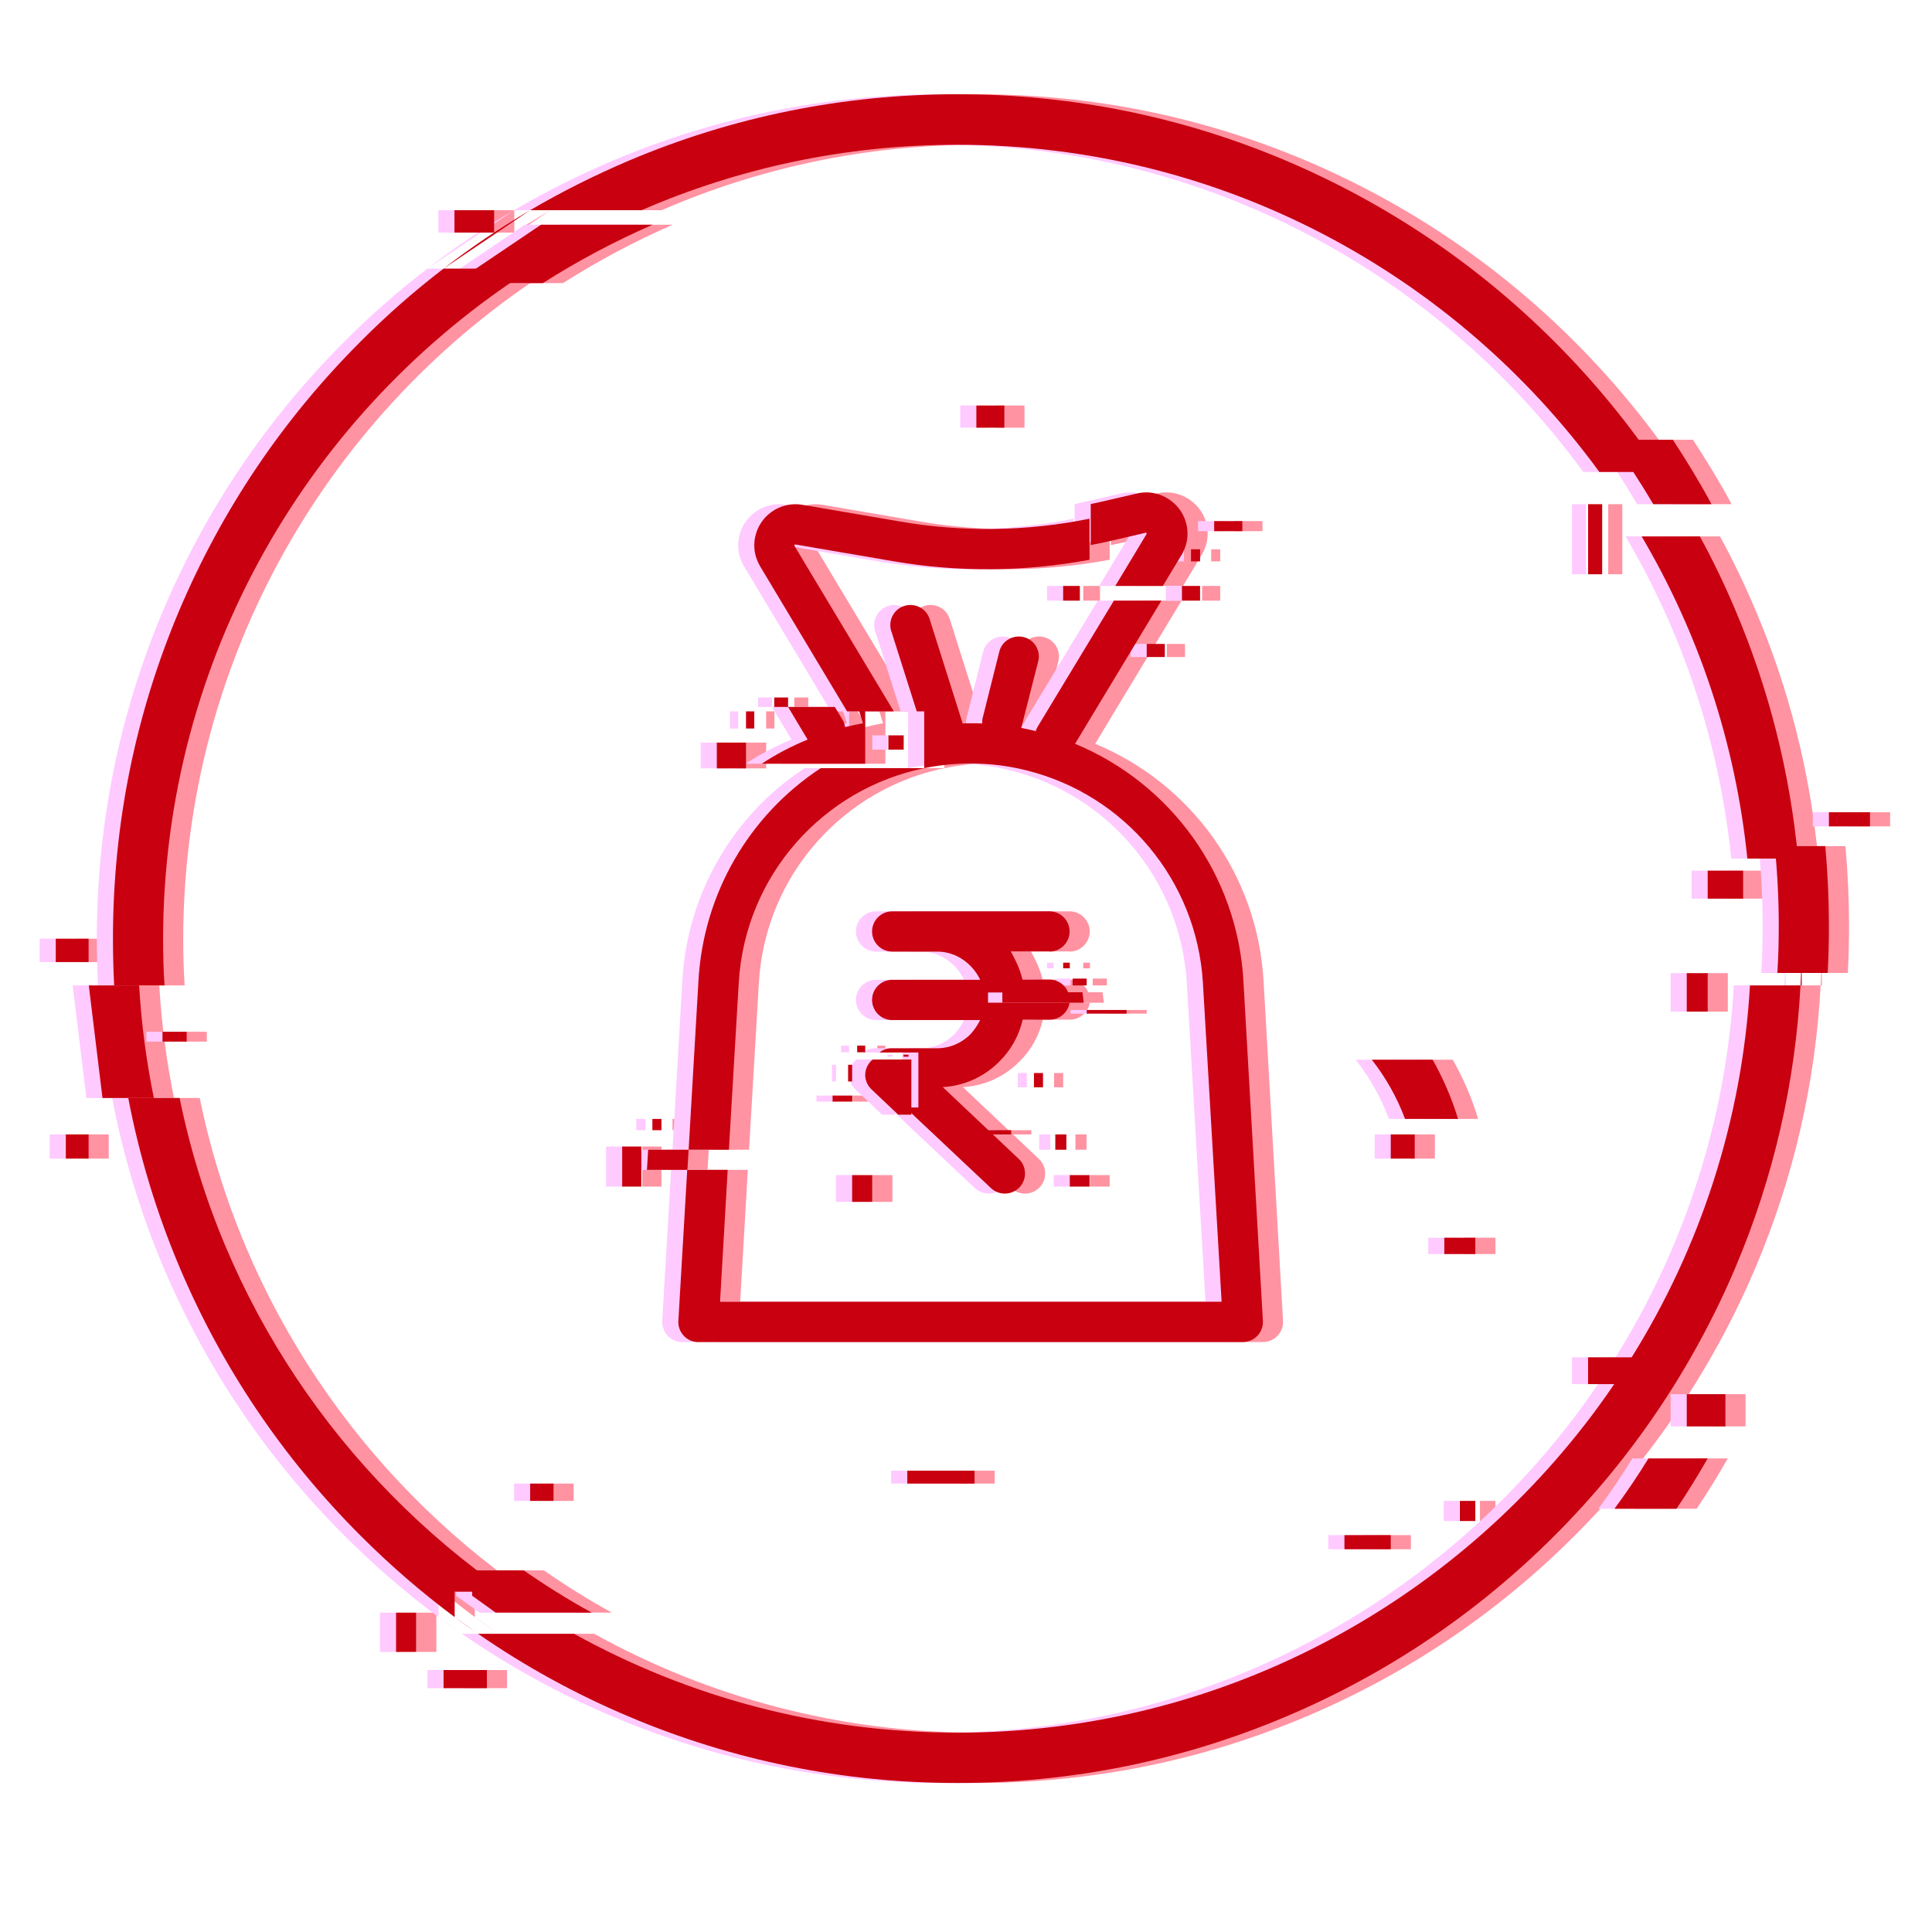 <?xml version="1.0" encoding="utf-8"?>
<!-- Generator: Adobe Illustrator 19.0.0, SVG Export Plug-In . SVG Version: 6.00 Build 0)  -->
<svg version="1.1" id="Layer_1" xmlns="http://www.w3.org/2000/svg" xmlns:xlink="http://www.w3.org/1999/xlink" x="0px" y="0px"
	 viewBox="-119 481.5 959.5 959.5" style="enable-background:new -119 481.5 959.5 959.5;" xml:space="preserve">
<style type="text/css">
	.st0{fill:#FF93A2;}
	.st1{fill:#FECAFF;}
	.st2{fill:#C8000F;}
</style>
<title>sponsors</title>
<g>
	<g>
		<g>
			<path class="st0" d="M111.3,614.9l43-29C139.4,594.6,125,604.3,111.3,614.9z M-52.2,970.9c1,18.9,3.3,37.5,6.8,55.9L-52.2,970.9z
				 M155.2,614.9h-43.9C96.8,626,83,638.1,70,651.2c-38.5,38.5-68.7,83.3-89.9,133.3c-21.9,51.7-33,106.6-33,163.2
				c0,7.8,0.2,15.5,0.6,23.2h25c-0.5-7.7-0.7-15.4-0.7-23.2C-27.8,807.9,45.2,684.9,155.2,614.9z M116.7,1284.5
				c3.8,2.9,7.7,5.6,11.7,8.4L116.7,1284.5z M-19.8,1026.8h-25.5c5.5,28.8,14,56.9,25.5,84.1c21.1,49.9,51.4,94.8,89.9,133.3
				c14.7,14.7,30.3,28.2,46.7,40.4v-12.6h25.6C60.3,1215,0.8,1127.9-19.8,1026.8z M752.8,784.4c-5.3-12.5-11.1-24.7-17.6-36.5h-28.9
				c28.2,47.8,46.6,102.1,52.5,160H784C780,865.3,769.6,823.9,752.8,784.4z M663,651.2c-38.5-38.5-83.4-68.7-133.3-89.9
				c-51.7-21.9-106.6-33-163.2-33c-56.6,0-111.5,11.1-163.2,33c-16.9,7.2-33.3,15.4-49,24.6h55.3c48.1-20.9,101.1-32.5,156.9-32.5
				c130.9,0,247.1,64.1,318.8,162.5H716C700.6,692.7,682.9,671.1,663,651.2z M760.1,970.9c-3.9,67.4-24.9,130.4-58.7,184.6
				c-5.3,8.6-11,16.9-16.9,25c-71.8,97.8-187.6,161.5-318,161.5c-69,0-133.9-17.8-190.4-49.1h-47.7c23.4,16.2,48.4,29.9,74.9,41.1
				c51.7,21.9,106.6,33,163.2,33c56.6,0,111.5-11.1,163.2-33c49.9-21.1,94.8-51.3,133.3-89.8c19.6-19.6,37.1-40.9,52.3-63.7
				c5.5-8.1,10.6-16.5,15.5-25c8.2-14.4,15.6-29.2,22.1-44.6c18.9-44.6,29.7-91.6,32.3-140H760.1z"/>
		</g>
		<path class="st0" d="M-32.6,1026.8h-25.5l-6.8-55.9h25C-38.8,989.9-36.3,1008.6-32.6,1026.8z"/>
		<path class="st0" d="M741,731.9h-28.9c-6.5-11-13.5-21.7-21-32h30.7C728.6,710.3,735.1,720.9,741,731.9z"/>
		<path class="st0" d="M799.3,941.5c0,7.8-0.2,15.5-0.6,23.2h-25c0.5-7.7,0.7-15.4,0.7-23.2c0-13.4-0.7-26.7-2-39.8h25.1
			C798.7,914.9,799.3,928.2,799.3,941.5z"/>
		<path class="st0" d="M785.8,907.9v39.8c0-13.4-0.6-26.6-1.9-39.8H785.8z"/>
		<path class="st0" d="M785.2,970.9c0.4-7.7,0.6-15.5,0.6-23.2v23.2H785.2z"/>
		<path class="st0" d="M215.1,593.1c-19,8.3-37.2,18-54.5,29h-43.9l43-29H215.1z"/>
		<path class="st0" d="M184.9,1282.4h-47.7l-11.7-8.4v-12.6h25.6C161.9,1268.9,173.2,1276,184.9,1282.4z"/>
		<path class="st0" d="M739.1,1205.8c-4.9,8.5-10,16.9-15.5,25h-30.8c6-8.1,11.6-16.4,16.9-25H739.1z"/>
		<path class="st0" d="M615.1,1037.2h-26.3c-4-10.7-9.6-20.6-16.5-29.4h30.2C607.7,1017,612,1026.9,615.1,1037.2z"/>
		<rect x="581.7" y="1044.9" class="st0" width="11.9" height="12"/>
		<rect x="608.3" y="1096.2" class="st0" width="15.4" height="8.1"/>
		<rect x="341.6" y="1211.9" class="st0" width="33.4" height="6.4"/>
		<rect x="-28.3" y="993.9" class="st0" width="12" height="4.9"/>
		<rect x="116.7" y="585.9" class="st0" width="19.7" height="11.1"/>
		<rect x="679.7" y="731.9" class="st0" width="7" height="34.8"/>
		<rect x="739.1" y="913.9" class="st0" width="17.6" height="13.9"/>
		<rect x="728.7" y="964.8" class="st0" width="10.4" height="19.1"/>
		<rect x="799.3" y="884.9" class="st0" width="20.4" height="7"/>
		<rect x="728.7" y="1173.9" class="st0" width="19.2" height="16"/>
		<rect x="679.7" y="1155.6" class="st0" width="43" height="13.3"/>
		<rect x="616" y="1226.9" class="st0" width="7.7" height="10"/>
		<rect x="558.7" y="1243.9" class="st0" width="23" height="7"/>
		<rect x="111.3" y="1310.9" class="st0" width="21.5" height="9"/>
		<rect x="87.7" y="1282.4" class="st0" width="10" height="19.5"/>
		<rect x="-76.3" y="1044.9" class="st0" width="11.3" height="12"/>
		<rect x="-81.3" y="947.7" class="st0" width="16.3" height="11.6"/>
		<rect x="154.3" y="1218.3" class="st0" width="11.6" height="8.6"/>
		<rect x="375.9" y="682.9" class="st0" width="13.9" height="11"/>
	</g>
	<g>
		<g>
			<g>
				<path class="st0" d="M338,740.5l-48.5-8.3c-11.1-1.9-21.7,5.6-23.6,16.7c-0.8,4.5,0,9.1,2.2,13.1c0.1,0.1,0.1,0.3,0.2,0.4
					l43.4,72.4h23.2l-49.4-82.3c0-0.1,0-0.2,0.1-0.4c0.2-0.2,0.3-0.2,0.4-0.2l48.5,8.3c32.3,5.6,65.4,5.3,97.6-0.7v-20.4
					C401.2,745.4,369.2,745.9,338,740.5z M298.6,863c-35.4,23.2-58.2,62.1-60.7,105.3l-4.9,84.2H253l4.9-83.1
					c3.2-53.4,42.1-96.2,92.2-106.4H298.6z M508.5,968.2c-3.1-51.9-35.6-97.4-83.6-117.3l42.9-71.1h-23.6l-37.8,62.5
					c-0.4,0.7-0.8,1.5-1,2.3c-2.4-0.6-4.8-1.1-7.2-1.6c0-0.1,0.1-0.2,0.1-0.4l8.3-32.6c1.4-5.4-1.9-10.8-7.2-12.1
					c-5.3-1.3-10.8,1.9-12.1,7.2l-8.2,32.7c-0.3,1-0.3,2-0.3,3c-1.9-0.1-3.8-0.1-5.7-0.1c-1.3,0-2.7,0-4,0.1L352.7,789
					c-1.6-5.3-7.2-8.2-12.5-6.6c-5.3,1.6-8.2,7.2-6.6,12.5c0,0.1,0,0.1,0.1,0.2l12.6,39.7h3.7V863c9.7-2,19.7-2.7,30-2.1
					c7,0.4,14,1.5,20.8,3.2c49.1,12.2,84.5,54.8,87.6,105.3l9.3,158.6H248.6l3.8-65.5h-20.1l-4.4,75c-0.3,5.5,3.9,10.2,9.3,10.5h271
					c5.5,0,10-4.4,10-9.9v-0.6L508.5,968.2z"/>
			</g>
		</g>
		<g>
			<g>
				<path class="st0" d="M381.8,979.5h40.4c-0.8,4.8-4.9,8.4-9.9,8.4h-13.4c-1.8,7.9-5.8,15.1-11.6,20.8
					c-7.5,7.6-17.5,12.1-28.1,12.7l37.8,35.7c3.9,3.7,4.1,10,0.4,14c-3.8,4-10.1,4.3-14.2,0.5l-42.6-40.1h6.5v-27.3h-19.3
					c1.7-1.4,4-2.2,6.3-2.1h22.4c6.2,0,12.2-2.6,16.6-7.1c1.9-2.1,3.4-4.4,4.7-6.9h-43.7c-5.5,0-10-4.5-10-10s4.5-10,10-10h43.7
					c-3.8-8-11.9-14-21.3-14h-22.4c-5.5,0-10-4.5-10-10s4.5-10,10-10h78.1c5.5,0,10,4.5,10,10s-4.5,10-10,10v-0.1h-19.2
					c2.7,5,4.6,9,5.8,14h13.4c4.3,0,7.9,2.7,9.3,6.4h-39.8V979.5z"/>
				<path class="st0" d="M421.6,974.3c0.4,1.1,0.7,2.3,0.7,3.6c0,0.5,0,1.1-0.1,1.6L421.6,974.3z"/>
			</g>
		</g>
	</g>
	<polygon class="st0" points="429.2,979.5 388.8,979.5 388.8,974.3 428.6,974.3 	"/>
	<path class="st0" d="M343.6,1007.8v27.3h-6.5l-13.3-12.6c-2-1.9-3.2-4.6-3.1-7.4c0.1-3,1.5-5.6,3.7-7.4H343.6z"/>
	<polygon class="st0" points="233,1052.5 232.4,1062.5 212.3,1062.5 212.9,1052.5 	"/>
	<path class="st0" d="M478.3,756.2c0,0.1-0.1,0.3-0.2,0.4l-9.6,15.9h-23.6l15.6-25.9c0-0.1,0-0.1-0.1-0.3c-0.1-0.2-0.3-0.3-0.5-0.2
		l-16.3,3.8c-3.6,0.8-7.2,1.6-10.9,2.3v-20.4c2.2-0.4,4.3-0.9,6.5-1.4l16.4-3.8c4.8-1.2,9.9-0.5,14.3,1.9
		C480,733.9,483.7,746.3,478.3,756.2z"/>
	<path class="st0" d="M320.7,832.6v28.2h-51.4c7.1-4.7,14.7-8.7,22.8-12l-9.7-16.2h23.2l3.7,6.1c0.8,1.2,1.2,2.5,1.4,3.9
		c3-0.7,5.9-1.4,8.9-1.9l-2.6-8.1H320.7z"/>
	<rect x="419" y="959.6" class="st0" width="3.3" height="2.8"/>
	<rect x="423.7" y="967.5" class="st0" width="7" height="3.4"/>
	<rect x="430.7" y="983.1" class="st0" width="19.8" height="1.8"/>
	<rect x="316.7" y="1000.8" class="st0" width="4" height="3.3"/>
	<rect x="312.2" y="1010.3" class="st0" width="2" height="8.3"/>
	<rect x="304.5" y="1025.6" class="st0" width="9.8" height="3"/>
	<rect x="339.7" y="1005.3" class="st0" width="2.5" height="1"/>
	<rect x="275.5" y="827.9" class="st0" width="6.9" height="4.7"/>
	<rect x="332.2" y="846.7" class="st0" width="7.6" height="7.1"/>
	<rect x="247" y="850.3" class="st0" width="14.5" height="12.8"/>
	<rect x="261.5" y="834.8" class="st0" width="4.1" height="8.5"/>
	<rect x="242" y="1057.5" class="st0" width="5" height="0"/>
	<rect x="215" y="1037.2" class="st0" width="4.5" height="5.6"/>
	<rect x="200" y="1050.9" class="st0" width="9.5" height="19.9"/>
	<rect x="478" y="772.5" class="st0" width="9" height="7.3"/>
	<rect x="419" y="772.5" class="st0" width="8.3" height="7.3"/>
	<rect x="494" y="740.3" class="st0" width="14" height="5"/>
	<rect x="482.5" y="754.3" class="st0" width="4.5" height="6"/>
	<rect x="460.5" y="801.3" class="st0" width="9" height="6.5"/>
	<rect x="366.5" y="1042.8" class="st0" width="26.7" height="2.1"/>
	<rect x="415.1" y="1044.9" class="st0" width="5.5" height="7.6"/>
	<rect x="422.3" y="1065.1" class="st0" width="9.8" height="5.7"/>
	<rect x="404.5" y="1014.4" class="st0" width="4.5" height="7.1"/>
	<rect x="314.2" y="1065.1" class="st0" width="10" height="13.3"/>
	<g>
		<g>
			<path class="st1" d="M93.3,614.9l43-29C121.4,594.6,107,604.3,93.3,614.9z M-70.2,970.9c1,18.9,3.3,37.5,6.8,55.9L-70.2,970.9z
				 M137.2,614.9H93.3C78.8,626,65,638.1,52,651.2c-38.5,38.5-68.7,83.3-89.9,133.3c-21.9,51.7-33,106.6-33,163.2
				c0,7.8,0.2,15.5,0.6,23.2h25c-0.5-7.7-0.7-15.4-0.7-23.2C-45.8,807.9,27.2,684.9,137.2,614.9z M98.7,1284.5
				c3.8,2.9,7.7,5.6,11.7,8.4L98.7,1284.5z M-37.8,1026.8h-25.5c5.5,28.8,14,56.9,25.5,84.1c21.1,49.9,51.4,94.8,89.9,133.3
				c14.7,14.7,30.3,28.2,46.7,40.4v-12.6h25.6C42.3,1215-17.2,1127.9-37.8,1026.8z M734.8,784.4c-5.3-12.5-11.1-24.7-17.6-36.5
				h-28.9c28.2,47.8,46.6,102.1,52.5,160H766C762,865.3,751.6,823.9,734.8,784.4z M645,651.2c-38.5-38.5-83.4-68.7-133.3-89.9
				c-51.7-21.9-106.6-33-163.2-33c-56.6,0-111.5,11.1-163.2,33c-16.9,7.2-33.3,15.4-49,24.6h55.3c48.1-20.9,101.1-32.5,156.9-32.5
				c130.9,0,247.1,64.1,318.8,162.5H698C682.6,692.7,664.9,671.1,645,651.2z M742.1,970.9c-3.9,67.4-24.9,130.4-58.7,184.6
				c-5.3,8.6-11,16.9-16.9,25c-71.8,97.8-187.6,161.5-318,161.5c-69,0-133.9-17.8-190.4-49.1h-47.7c23.4,16.2,48.4,29.9,74.9,41.1
				c51.7,21.9,106.6,33,163.2,33c56.6,0,111.5-11.1,163.2-33c49.9-21.1,94.8-51.3,133.3-89.8c19.6-19.6,37.1-40.9,52.3-63.7
				c5.5-8.1,10.6-16.5,15.5-25c8.2-14.4,15.6-29.2,22.1-44.6c18.9-44.6,29.7-91.6,32.3-140H742.1z"/>
		</g>
		<path class="st1" d="M-50.6,1026.8h-25.5l-6.8-55.9h25C-56.8,989.9-54.3,1008.6-50.6,1026.8z"/>
		<path class="st1" d="M723,731.9h-28.9c-6.5-11-13.5-21.7-21-32h30.7C710.6,710.3,717.1,720.9,723,731.9z"/>
		<path class="st1" d="M781.3,941.5c0,7.8-0.2,15.5-0.6,23.2h-25c0.5-7.7,0.7-15.4,0.7-23.2c0-13.4-0.7-26.7-2-39.8h25.1
			C780.7,914.9,781.3,928.2,781.3,941.5z"/>
		<path class="st1" d="M767.8,907.9v39.8c0-13.4-0.6-26.6-1.9-39.8H767.8z"/>
		<path class="st1" d="M767.2,970.9c0.4-7.7,0.6-15.5,0.6-23.2v23.2H767.2z"/>
		<path class="st1" d="M197.1,593.1c-19,8.3-37.2,18-54.5,29H98.7l43-29H197.1z"/>
		<path class="st1" d="M166.9,1282.4h-47.7l-11.7-8.4v-12.6h25.6C143.9,1268.9,155.2,1276,166.9,1282.4z"/>
		<path class="st1" d="M721.1,1205.8c-4.9,8.5-10,16.9-15.5,25h-30.8c6-8.1,11.6-16.4,16.9-25H721.1z"/>
		<path class="st1" d="M597.1,1037.2h-26.3c-4-10.7-9.6-20.6-16.5-29.4h30.2C589.7,1017,594,1026.9,597.1,1037.2z"/>
		<rect x="563.7" y="1044.9" class="st1" width="11.9" height="12"/>
		<rect x="590.3" y="1096.2" class="st1" width="15.4" height="8.1"/>
		<rect x="323.6" y="1211.9" class="st1" width="33.4" height="6.4"/>
		<rect x="-46.3" y="993.9" class="st1" width="12" height="4.9"/>
		<rect x="98.7" y="585.9" class="st1" width="19.7" height="11.1"/>
		<rect x="661.7" y="731.9" class="st1" width="7" height="34.8"/>
		<rect x="721.1" y="913.9" class="st1" width="17.6" height="13.9"/>
		<rect x="710.7" y="964.8" class="st1" width="10.4" height="19.1"/>
		<rect x="781.3" y="884.9" class="st1" width="20.4" height="7"/>
		<rect x="710.7" y="1173.9" class="st1" width="19.2" height="16"/>
		<rect x="661.7" y="1155.6" class="st1" width="43" height="13.3"/>
		<rect x="598" y="1226.9" class="st1" width="7.7" height="10"/>
		<rect x="540.7" y="1243.9" class="st1" width="23" height="7"/>
		<rect x="93.3" y="1310.9" class="st1" width="21.5" height="9"/>
		<rect x="69.7" y="1282.4" class="st1" width="10" height="19.5"/>
		<rect x="-94.3" y="1044.9" class="st1" width="11.3" height="12"/>
		<rect x="-99.3" y="947.7" class="st1" width="16.3" height="11.6"/>
		<rect x="136.3" y="1218.3" class="st1" width="11.6" height="8.6"/>
		<rect x="357.9" y="682.9" class="st1" width="13.9" height="11"/>
	</g>
	<g>
		<g>
			<g>
				<path class="st1" d="M320,740.5l-48.5-8.3c-11.1-1.9-21.7,5.6-23.6,16.7c-0.8,4.5,0,9.1,2.2,13.1c0.1,0.1,0.1,0.3,0.2,0.4
					l43.4,72.4h23.2l-49.4-82.3c0-0.1,0-0.2,0.1-0.4c0.2-0.2,0.3-0.2,0.4-0.2l48.5,8.3c32.3,5.6,65.4,5.3,97.6-0.7v-20.4
					C383.2,745.4,351.2,745.9,320,740.5z M280.6,863c-35.4,23.2-58.2,62.1-60.7,105.3l-4.9,84.2H235l4.9-83.1
					c3.2-53.4,42.1-96.2,92.2-106.4H280.6z M490.5,968.2c-3.1-51.9-35.6-97.4-83.6-117.3l42.9-71.1h-23.6l-37.8,62.5
					c-0.4,0.7-0.8,1.5-1,2.3c-2.4-0.6-4.8-1.1-7.2-1.6c0-0.1,0.1-0.2,0.1-0.4l8.3-32.6c1.4-5.4-1.9-10.8-7.2-12.1
					c-5.3-1.3-10.8,1.9-12.1,7.2l-8.2,32.7c-0.3,1-0.3,2-0.3,3c-1.9-0.1-3.8-0.1-5.7-0.1c-1.3,0-2.7,0-4,0.1L334.7,789
					c-1.6-5.3-7.2-8.2-12.5-6.6c-5.3,1.6-8.2,7.2-6.6,12.5c0,0.1,0,0.1,0.1,0.2l12.6,39.7h3.7V863c9.7-2,19.7-2.7,30-2.1
					c7,0.4,14,1.5,20.8,3.2c49.1,12.2,84.5,54.8,87.6,105.3l9.3,158.6H230.6l3.8-65.5h-20.1l-4.4,75c-0.3,5.5,3.9,10.2,9.3,10.5h271
					c5.5,0,10-4.4,10-9.9v-0.6L490.5,968.2z"/>
			</g>
		</g>
		<g>
			<g>
				<path class="st1" d="M363.8,979.5h40.4c-0.8,4.8-4.9,8.4-9.9,8.4h-13.4c-1.8,7.9-5.8,15.1-11.6,20.8
					c-7.5,7.6-17.5,12.1-28.1,12.7l37.8,35.7c3.9,3.7,4.1,10,0.4,14c-3.8,4-10.1,4.3-14.2,0.5l-42.6-40.1h6.5v-27.3h-19.3
					c1.7-1.4,4-2.2,6.3-2.1h22.4c6.2,0,12.2-2.6,16.6-7.1c1.9-2.1,3.4-4.4,4.7-6.9h-43.7c-5.5,0-10-4.5-10-10s4.5-10,10-10h43.7
					c-3.8-8-11.9-14-21.3-14h-22.4c-5.5,0-10-4.5-10-10s4.5-10,10-10h78.1c5.5,0,10,4.5,10,10s-4.5,10-10,10v-0.1h-19.2
					c2.7,5,4.6,9,5.8,14h13.4c4.3,0,7.9,2.7,9.3,6.4h-39.8V979.5z"/>
				<path class="st1" d="M403.6,974.3c0.4,1.1,0.7,2.3,0.7,3.6c0,0.5,0,1.1-0.1,1.6L403.6,974.3z"/>
			</g>
		</g>
	</g>
	<polygon class="st1" points="411.2,979.5 370.8,979.5 370.8,974.3 410.6,974.3 	"/>
	<path class="st1" d="M325.6,1007.8v27.3h-6.5l-13.3-12.6c-2-1.9-3.2-4.6-3.1-7.4c0.1-3,1.5-5.6,3.7-7.4H325.6z"/>
	<polygon class="st1" points="215,1052.5 214.4,1062.5 194.3,1062.5 194.9,1052.5 	"/>
	<path class="st1" d="M460.3,756.2c0,0.1-0.1,0.3-0.2,0.4l-9.6,15.9h-23.6l15.6-25.9c0-0.1,0-0.1-0.1-0.3c-0.1-0.2-0.3-0.3-0.5-0.2
		l-16.3,3.8c-3.6,0.8-7.2,1.6-10.9,2.3v-20.4c2.2-0.4,4.3-0.9,6.5-1.4l16.4-3.8c4.8-1.2,9.9-0.5,14.3,1.9
		C462,733.9,465.7,746.3,460.3,756.2z"/>
	<path class="st1" d="M302.7,832.6v28.2h-51.4c7.1-4.7,14.7-8.7,22.8-12l-9.7-16.2h23.2l3.7,6.1c0.8,1.2,1.2,2.5,1.4,3.9
		c3-0.7,5.9-1.4,8.9-1.9l-2.6-8.1H302.7z"/>
	<rect x="401" y="959.6" class="st1" width="3.3" height="2.8"/>
	<rect x="405.7" y="967.5" class="st1" width="7" height="3.4"/>
	<rect x="412.7" y="983.1" class="st1" width="19.8" height="1.8"/>
	<rect x="298.7" y="1000.8" class="st1" width="4" height="3.3"/>
	<rect x="294.2" y="1010.3" class="st1" width="2" height="8.3"/>
	<rect x="286.5" y="1025.6" class="st1" width="9.8" height="3"/>
	<rect x="321.7" y="1005.3" class="st1" width="2.5" height="1"/>
	<rect x="257.5" y="827.9" class="st1" width="6.9" height="4.7"/>
	<rect x="314.2" y="846.7" class="st1" width="7.6" height="7.1"/>
	<rect x="229" y="850.3" class="st1" width="14.5" height="12.8"/>
	<rect x="243.5" y="834.8" class="st1" width="4.1" height="8.5"/>
	<rect x="224" y="1057.5" class="st1" width="5" height="0"/>
	<rect x="197" y="1037.2" class="st1" width="4.5" height="5.6"/>
	<rect x="182" y="1050.9" class="st1" width="9.5" height="19.9"/>
	<rect x="460" y="772.5" class="st1" width="9" height="7.3"/>
	<rect x="401" y="772.5" class="st1" width="8.3" height="7.3"/>
	<rect x="476" y="740.3" class="st1" width="14" height="5"/>
	<rect x="464.5" y="754.3" class="st1" width="4.5" height="6"/>
	<rect x="442.5" y="801.3" class="st1" width="9" height="6.5"/>
	<rect x="348.5" y="1042.8" class="st1" width="26.7" height="2.1"/>
	<rect x="397.1" y="1044.9" class="st1" width="5.5" height="7.6"/>
	<rect x="404.3" y="1065.1" class="st1" width="9.8" height="5.7"/>
	<rect x="386.5" y="1014.4" class="st1" width="4.5" height="7.1"/>
	<rect x="296.2" y="1065.1" class="st1" width="10" height="13.3"/>
	<g>
		<g>
			<path class="st2" d="M101.3,614.9l43-29C129.4,594.6,115,604.3,101.3,614.9z M-62.2,970.9c1,18.9,3.3,37.5,6.8,55.9L-62.2,970.9z
				 M145.2,614.9h-43.9C86.8,626,73,638.1,60,651.2c-38.5,38.5-68.7,83.3-89.9,133.3c-21.9,51.7-33,106.6-33,163.2
				c0,7.8,0.2,15.5,0.6,23.2h25c-0.5-7.7-0.7-15.4-0.7-23.2C-37.8,807.9,35.2,684.9,145.2,614.9z M106.7,1284.5
				c3.8,2.9,7.7,5.6,11.7,8.4L106.7,1284.5z M-29.8,1026.8h-25.5c5.5,28.8,14,56.9,25.5,84.1c21.1,49.9,51.4,94.8,89.9,133.3
				c14.7,14.7,30.3,28.2,46.7,40.4v-12.6h25.6C50.3,1215-9.2,1127.9-29.8,1026.8z M742.8,784.4c-5.3-12.5-11.1-24.7-17.6-36.5h-28.9
				c28.2,47.8,46.6,102.1,52.5,160H774C770,865.3,759.6,823.9,742.8,784.4z M653,651.2c-38.5-38.5-83.4-68.7-133.3-89.9
				c-51.7-21.9-106.6-33-163.2-33c-56.6,0-111.5,11.1-163.2,33c-16.9,7.2-33.3,15.4-49,24.6h55.3c48.1-20.9,101.1-32.5,156.9-32.5
				c130.9,0,247.1,64.1,318.8,162.5H706C690.6,692.7,672.9,671.1,653,651.2z M750.1,970.9c-3.9,67.4-24.9,130.4-58.7,184.6
				c-5.3,8.6-11,16.9-16.9,25c-71.8,97.8-187.6,161.5-318,161.5c-69,0-133.9-17.8-190.4-49.1h-47.7c23.4,16.2,48.4,29.9,74.9,41.1
				c51.7,21.9,106.6,33,163.2,33c56.6,0,111.5-11.1,163.2-33c49.9-21.1,94.8-51.3,133.3-89.8c19.6-19.6,37.1-40.9,52.3-63.7
				c5.5-8.1,10.6-16.5,15.5-25c8.2-14.4,15.6-29.2,22.1-44.6c18.9-44.6,29.7-91.6,32.3-140H750.1z"/>
		</g>
		<path class="st2" d="M-42.6,1026.8h-25.5l-6.8-55.9h25C-48.8,989.9-46.3,1008.6-42.6,1026.8z"/>
		<path class="st2" d="M731,731.9h-28.9c-6.5-11-13.5-21.7-21-32h30.7C718.6,710.3,725.1,720.9,731,731.9z"/>
		<path class="st2" d="M789.3,941.5c0,7.8-0.2,15.5-0.6,23.2h-25c0.5-7.7,0.7-15.4,0.7-23.2c0-13.4-0.7-26.7-2-39.8h25.1
			C788.7,914.9,789.3,928.2,789.3,941.5z"/>
		<path class="st2" d="M775.8,907.9v39.8c0-13.4-0.6-26.6-1.9-39.8H775.8z"/>
		<path class="st2" d="M775.2,970.9c0.4-7.7,0.6-15.5,0.6-23.2v23.2H775.2z"/>
		<path class="st2" d="M205.1,593.1c-19,8.3-37.2,18-54.5,29h-43.9l43-29H205.1z"/>
		<path class="st2" d="M174.9,1282.4h-47.7l-11.7-8.4v-12.6h25.6C151.9,1268.9,163.2,1276,174.9,1282.4z"/>
		<path class="st2" d="M729.1,1205.8c-4.9,8.5-10,16.9-15.5,25h-30.8c6-8.1,11.6-16.4,16.9-25H729.1z"/>
		<path class="st2" d="M605.1,1037.2h-26.3c-4-10.7-9.6-20.6-16.5-29.4h30.2C597.7,1017,602,1026.9,605.1,1037.2z"/>
		<rect x="571.7" y="1044.9" class="st2" width="11.9" height="12"/>
		<rect x="598.3" y="1096.2" class="st2" width="15.4" height="8.1"/>
		<rect x="331.6" y="1211.9" class="st2" width="33.4" height="6.4"/>
		<rect x="-38.3" y="993.9" class="st2" width="12" height="4.9"/>
		<rect x="106.7" y="585.9" class="st2" width="19.7" height="11.1"/>
		<rect x="669.7" y="731.9" class="st2" width="7" height="34.8"/>
		<rect x="729.1" y="913.9" class="st2" width="17.6" height="13.9"/>
		<rect x="718.7" y="964.8" class="st2" width="10.4" height="19.1"/>
		<rect x="789.3" y="884.9" class="st2" width="20.4" height="7"/>
		<rect x="718.7" y="1173.9" class="st2" width="19.2" height="16"/>
		<rect x="669.7" y="1155.6" class="st2" width="43" height="13.3"/>
		<rect x="606" y="1226.9" class="st2" width="7.7" height="10"/>
		<rect x="548.7" y="1243.9" class="st2" width="23" height="7"/>
		<rect x="101.3" y="1310.9" class="st2" width="21.5" height="9"/>
		<rect x="77.7" y="1282.4" class="st2" width="10" height="19.5"/>
		<rect x="-86.3" y="1044.9" class="st2" width="11.3" height="12"/>
		<rect x="-91.3" y="947.7" class="st2" width="16.3" height="11.6"/>
		<rect x="144.3" y="1218.3" class="st2" width="11.6" height="8.6"/>
		<rect x="365.9" y="682.9" class="st2" width="13.9" height="11"/>
	</g>
	<g>
		<g>
			<g>
				<path class="st2" d="M328,740.5l-48.5-8.3c-11.1-1.9-21.7,5.6-23.6,16.7c-0.8,4.5,0,9.1,2.2,13.1c0.1,0.1,0.1,0.3,0.2,0.4
					l43.4,72.4h23.2l-49.4-82.3c0-0.1,0-0.2,0.1-0.4c0.2-0.2,0.3-0.2,0.4-0.2l48.5,8.3c32.3,5.6,65.4,5.3,97.6-0.7v-20.4
					C391.2,745.4,359.2,745.9,328,740.5z M288.6,863c-35.4,23.2-58.2,62.1-60.7,105.3l-4.9,84.2H243l4.9-83.1
					c3.2-53.4,42.1-96.2,92.2-106.4H288.6z M498.5,968.2c-3.1-51.9-35.6-97.4-83.6-117.3l42.9-71.1h-23.6l-37.8,62.5
					c-0.4,0.7-0.8,1.5-1,2.3c-2.4-0.6-4.8-1.1-7.2-1.6c0-0.1,0.1-0.2,0.1-0.4l8.3-32.6c1.4-5.4-1.9-10.8-7.2-12.1
					c-5.3-1.3-10.8,1.9-12.1,7.2l-8.2,32.7c-0.3,1-0.3,2-0.3,3c-1.9-0.1-3.8-0.1-5.7-0.1c-1.3,0-2.7,0-4,0.1L342.7,789
					c-1.6-5.3-7.2-8.2-12.5-6.6c-5.3,1.6-8.2,7.2-6.6,12.5c0,0.1,0,0.1,0.1,0.2l12.6,39.7h3.7V863c9.7-2,19.7-2.7,30-2.1
					c7,0.4,14,1.5,20.8,3.2c49.1,12.2,84.5,54.8,87.6,105.3l9.3,158.6H238.6l3.8-65.5h-20.1l-4.4,75c-0.3,5.5,3.9,10.2,9.3,10.5h271
					c5.5,0,10-4.4,10-9.9v-0.6L498.5,968.2z"/>
			</g>
		</g>
		<g>
			<g>
				<path class="st2" d="M371.8,979.5h40.4c-0.8,4.8-4.9,8.4-9.9,8.4h-13.4c-1.8,7.9-5.8,15.1-11.6,20.8
					c-7.5,7.6-17.5,12.1-28.1,12.7l37.8,35.7c3.9,3.7,4.1,10,0.4,14c-3.8,4-10.1,4.3-14.2,0.5l-42.6-40.1h6.5v-27.3h-19.3
					c1.7-1.4,4-2.2,6.3-2.1h22.4c6.2,0,12.2-2.6,16.6-7.1c1.9-2.1,3.4-4.4,4.7-6.9h-43.7c-5.5,0-10-4.5-10-10s4.5-10,10-10h43.7
					c-3.8-8-11.9-14-21.3-14h-22.4c-5.5,0-10-4.5-10-10s4.5-10,10-10h78.1c5.5,0,10,4.5,10,10s-4.5,10-10,10v-0.1h-19.2
					c2.7,5,4.6,9,5.8,14h13.4c4.3,0,7.9,2.7,9.3,6.4h-39.8V979.5z"/>
				<path class="st2" d="M411.6,974.3c0.4,1.1,0.7,2.3,0.7,3.6c0,0.5,0,1.1-0.1,1.6L411.6,974.3z"/>
			</g>
		</g>
	</g>
	<polygon class="st2" points="419.2,979.5 378.8,979.5 378.8,974.3 418.6,974.3 	"/>
	<path class="st2" d="M333.6,1007.8v27.3h-6.5l-13.3-12.6c-2-1.9-3.2-4.6-3.1-7.4c0.1-3,1.5-5.6,3.7-7.4H333.6z"/>
	<polygon class="st2" points="223,1052.5 222.4,1062.5 202.3,1062.5 202.9,1052.5 	"/>
	<path class="st2" d="M468.3,756.2c0,0.1-0.1,0.3-0.2,0.4l-9.6,15.9h-23.6l15.6-25.9c0-0.1,0-0.1-0.1-0.3c-0.1-0.2-0.3-0.3-0.5-0.2
		l-16.3,3.8c-3.6,0.8-7.2,1.6-10.9,2.3v-20.4c2.2-0.4,4.3-0.9,6.5-1.4l16.4-3.8c4.8-1.2,9.9-0.5,14.3,1.9
		C470,733.9,473.7,746.3,468.3,756.2z"/>
	<path class="st2" d="M310.7,832.6v28.2h-51.4c7.1-4.7,14.7-8.7,22.8-12l-9.7-16.2h23.2l3.7,6.1c0.8,1.2,1.2,2.5,1.4,3.9
		c3-0.7,5.9-1.4,8.9-1.9l-2.6-8.1H310.7z"/>
	<rect x="409" y="959.6" class="st2" width="3.3" height="2.8"/>
	<rect x="413.7" y="967.5" class="st2" width="7" height="3.4"/>
	<rect x="420.7" y="983.1" class="st2" width="19.8" height="1.8"/>
	<rect x="306.7" y="1000.8" class="st2" width="4" height="3.3"/>
	<rect x="302.2" y="1010.3" class="st2" width="2" height="8.3"/>
	<rect x="294.5" y="1025.6" class="st2" width="9.8" height="3"/>
	<rect x="329.7" y="1005.3" class="st2" width="2.5" height="1"/>
	<rect x="265.5" y="827.9" class="st2" width="6.9" height="4.7"/>
	<rect x="322.2" y="846.7" class="st2" width="7.6" height="7.1"/>
	<rect x="237" y="850.3" class="st2" width="14.5" height="12.8"/>
	<rect x="251.5" y="834.8" class="st2" width="4.1" height="8.5"/>
	<rect x="232" y="1057.5" class="st2" width="5" height="0"/>
	<rect x="205" y="1037.2" class="st2" width="4.5" height="5.6"/>
	<rect x="190" y="1050.9" class="st2" width="9.5" height="19.9"/>
	<rect x="468" y="772.5" class="st2" width="9" height="7.3"/>
	<rect x="409" y="772.5" class="st2" width="8.3" height="7.3"/>
	<rect x="484" y="740.3" class="st2" width="14" height="5"/>
	<rect x="472.5" y="754.3" class="st2" width="4.5" height="6"/>
	<rect x="450.5" y="801.3" class="st2" width="9" height="6.5"/>
	<rect x="356.5" y="1042.8" class="st2" width="26.7" height="2.1"/>
	<rect x="405.1" y="1044.9" class="st2" width="5.5" height="7.6"/>
	<rect x="412.3" y="1065.1" class="st2" width="9.8" height="5.7"/>
	<rect x="394.5" y="1014.4" class="st2" width="4.5" height="7.1"/>
	<rect x="304.2" y="1065.1" class="st2" width="10" height="13.3"/>
</g>
</svg>
